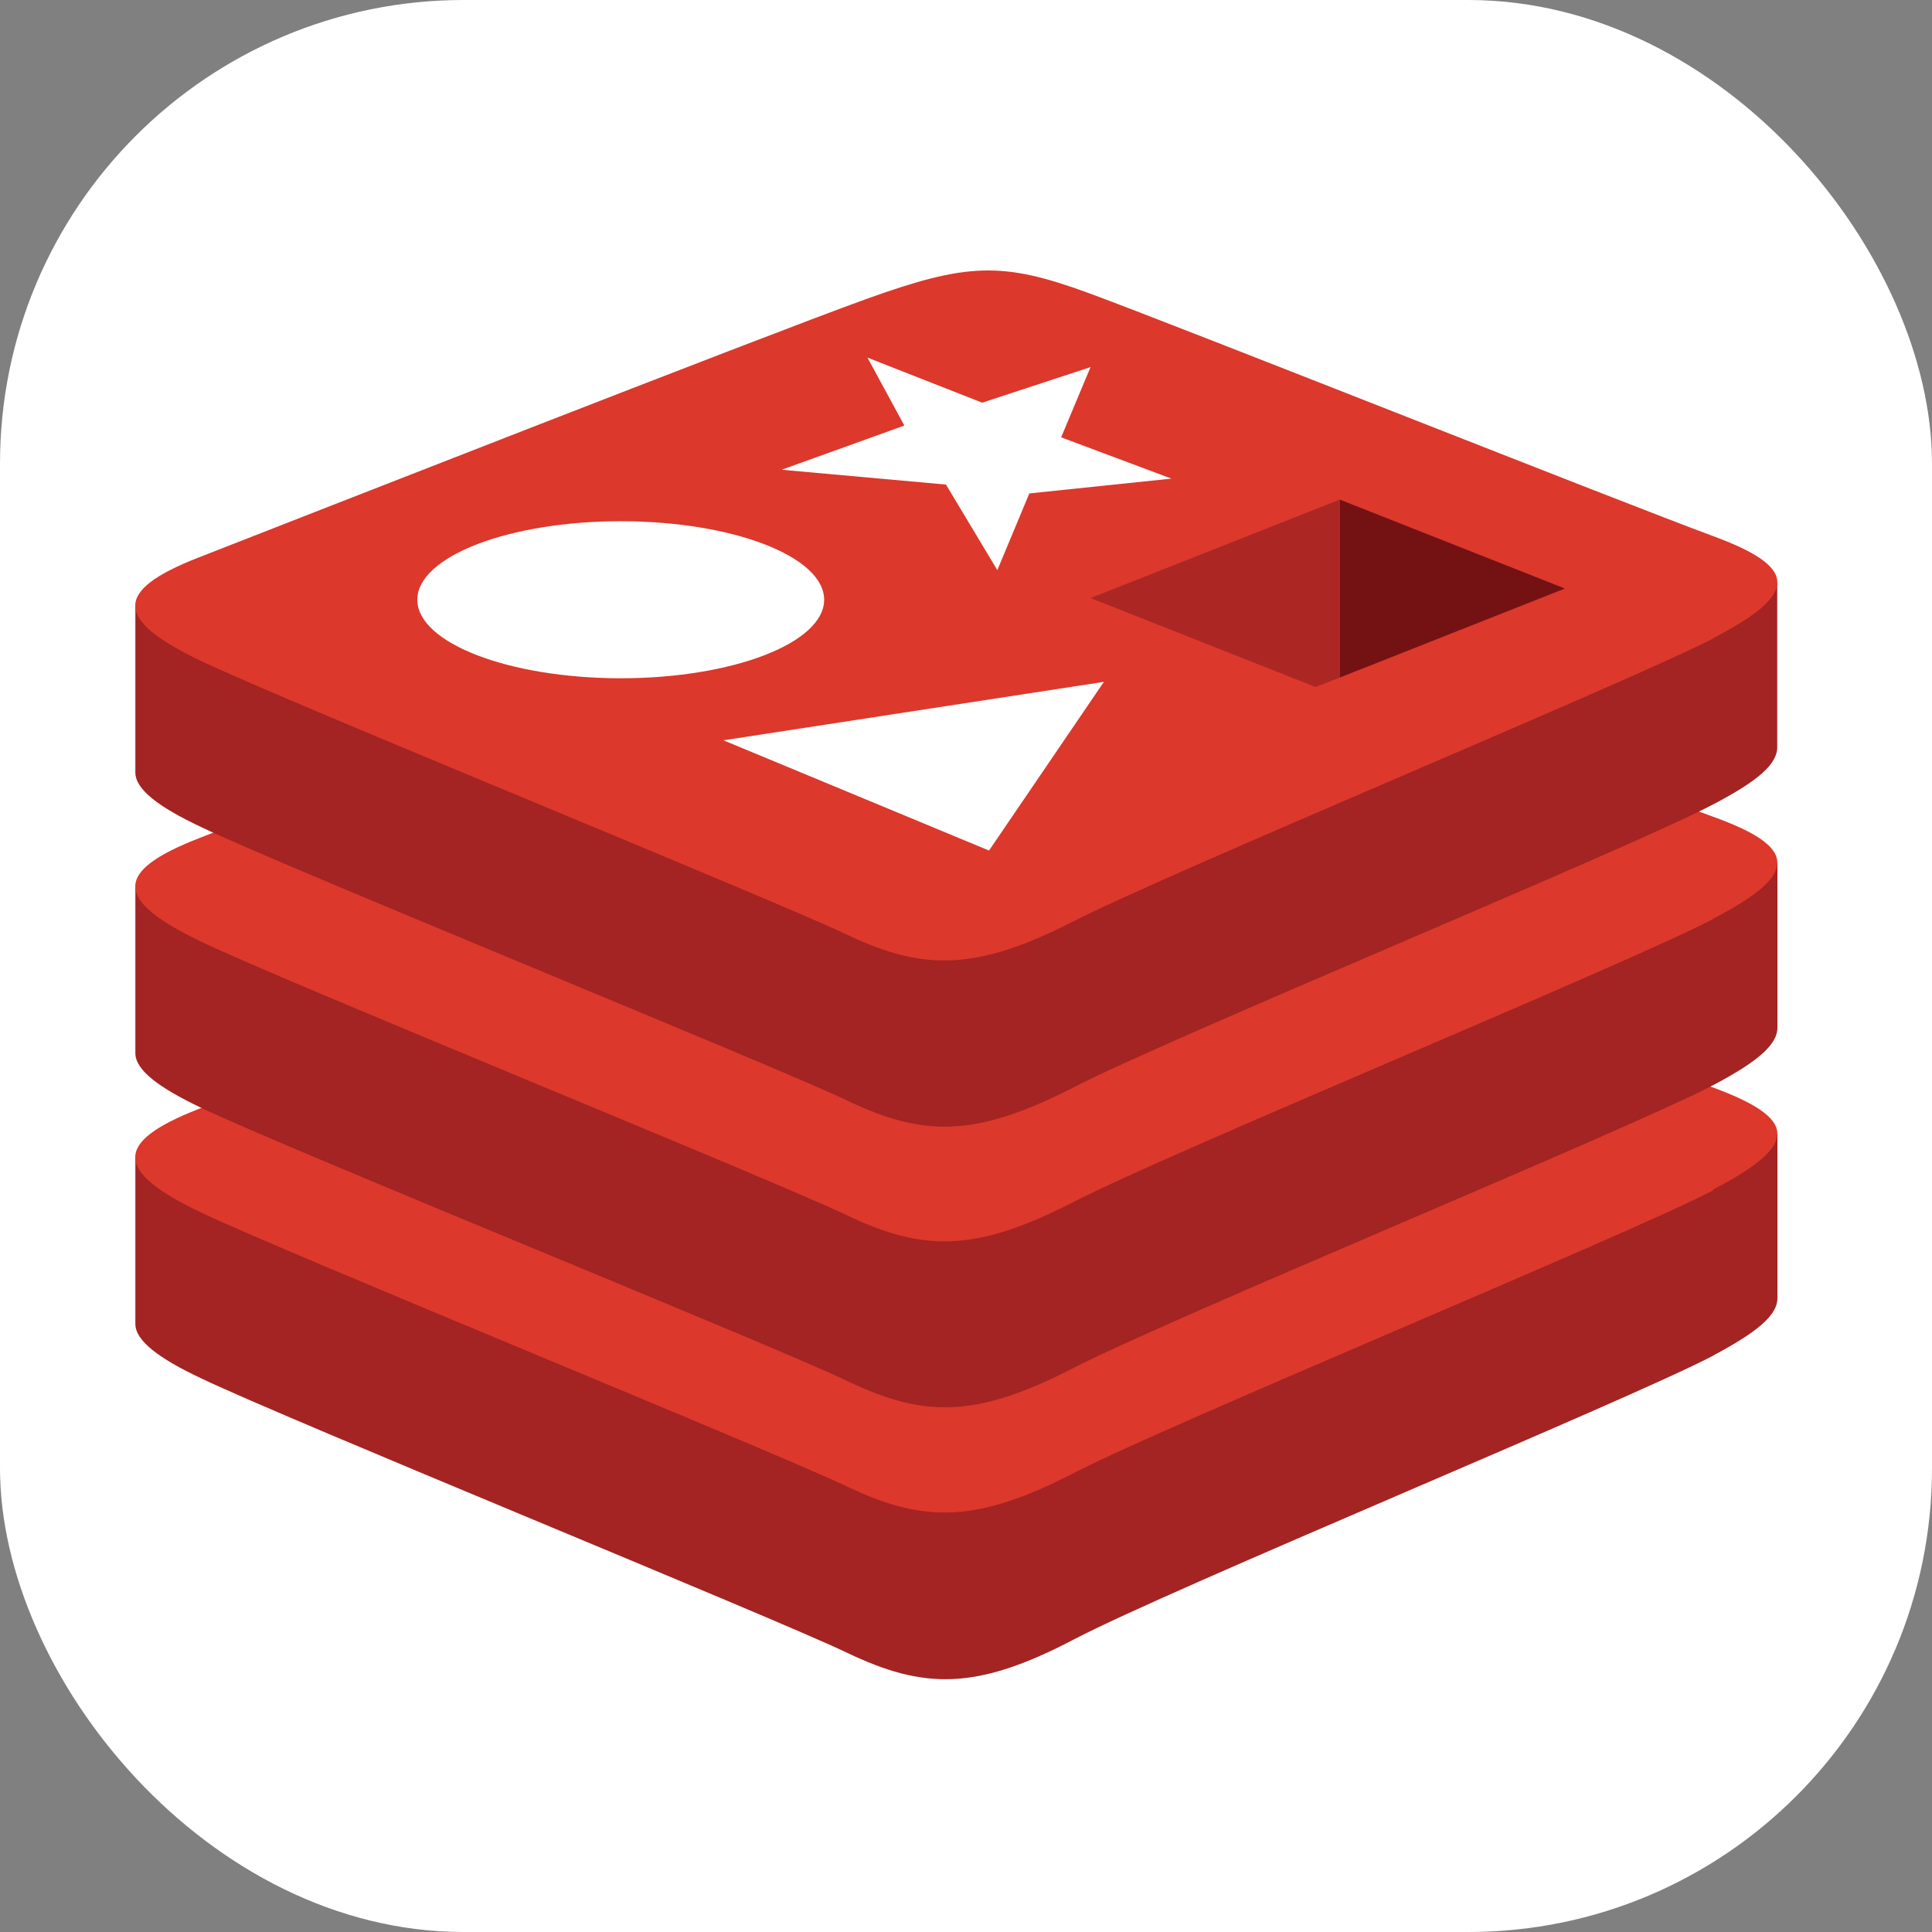<svg width="100" height="100" viewBox="0 0 100 100" fill="none" xmlns="http://www.w3.org/2000/svg">
<rect x="0" y="0" width="100" height="100" fill="#808080" stroke="none"/>
<rect width="100" height="100" rx="24" fill="white"/>
<path d="M88.668 70.173C84.139 72.542 60.638 82.208 55.576 84.861C50.513 87.514 47.802 87.439 43.843 85.546C39.883 83.654 14.96 73.517 10.443 71.357C8.167 70.289 7.006 69.378 7.006 68.524V59.926C7.006 59.926 39.564 52.861 44.818 50.956C50.072 49.052 51.889 49.006 56.354 50.643C60.818 52.28 87.582 57.11 92 58.713V67.189C92 68.071 90.984 68.931 88.668 70.167V70.173Z" fill="#A32422"/>
<path d="M88.668 61.615C84.139 63.972 60.638 73.639 55.576 76.246C50.513 78.852 47.802 78.829 43.842 76.942C39.883 75.055 14.96 64.919 10.443 62.776C5.926 60.634 5.839 59.136 10.269 57.406C14.698 55.676 39.564 45.94 44.818 44.024C50.072 42.109 51.889 42.068 56.353 43.711C60.818 45.354 84.221 54.649 88.615 56.269C93.01 57.888 93.213 59.218 88.668 61.569V61.615Z" fill="#DC382C"/>
<path d="M88.668 56.17C84.139 58.533 60.638 68.193 55.576 70.8C50.513 73.407 47.825 73.383 43.866 71.485C39.906 69.587 14.96 59.508 10.443 57.354C8.167 56.274 7.006 55.369 7.006 54.509V45.94C7.006 45.94 39.564 38.852 44.818 36.947C50.072 35.043 51.889 34.991 56.354 36.651C60.818 38.312 87.582 43.096 92 44.71V53.186C92 54.068 90.984 54.951 88.668 56.17Z" fill="#A32422"/>
<path d="M88.668 47.572C84.139 49.94 60.638 59.601 55.576 62.208C50.513 64.814 47.802 64.797 43.842 62.904C39.883 61.012 14.96 50.916 10.443 48.756C5.926 46.596 5.845 45.128 10.268 43.398C14.692 41.667 39.564 31.908 44.818 30.045C50.072 28.181 51.889 28.065 56.353 29.685C60.818 31.304 84.221 40.681 88.615 42.254C93.01 43.827 93.213 45.209 88.668 47.554V47.572Z" fill="#DC382C"/>
<path d="M88.668 41.639C84.139 44.007 60.638 53.673 55.576 56.275C50.513 58.875 47.825 58.858 43.866 56.971C39.906 55.084 14.96 44.977 10.443 42.823C8.167 41.755 7.006 40.843 7.006 39.984V31.386C7.006 31.386 39.564 24.32 44.818 22.422C50.072 20.523 51.889 20.465 56.354 22.103C60.818 23.74 87.57 28.57 91.989 30.184V38.66C92 39.554 90.984 40.425 88.668 41.639Z" fill="#A32422"/>
<path d="M88.668 33.052C84.139 35.374 60.638 45.099 55.576 47.682C50.513 50.266 47.802 50.26 43.842 48.379C39.883 46.498 14.96 36.379 10.443 34.23C5.926 32.082 5.839 30.59 10.269 28.86C14.698 27.13 39.564 17.377 44.818 15.484C50.072 13.591 51.889 13.533 56.353 15.171C60.818 16.808 84.221 26.114 88.615 27.728C93.01 29.342 93.213 30.683 88.668 33.035V33.052Z" fill="#DC382C"/>
<path d="M50.838 20.843L56.446 19.002L54.925 22.637L60.632 24.773L53.277 25.54L51.622 29.511L48.963 25.081L40.458 24.314L46.809 22.027L44.899 18.509L50.838 20.843Z" fill="white"/>
<path d="M51.192 44.024L37.445 38.318L57.137 35.293L51.192 44.024Z" fill="white"/>
<path d="M32.133 26.979C37.938 26.979 42.658 28.808 42.658 31.043C42.658 33.279 37.926 35.107 32.133 35.107C26.338 35.107 21.601 33.279 21.601 31.043C21.601 28.808 26.321 26.979 32.133 26.979Z" fill="white"/>
<path d="M69.346 25.859L80.998 30.462L69.358 35.066L69.346 25.859Z" fill="#741113"/>
<path d="M69.346 25.859L69.357 35.066L68.092 35.559L56.446 30.956L69.346 25.859Z" fill="#AC2724"/>
</svg>
